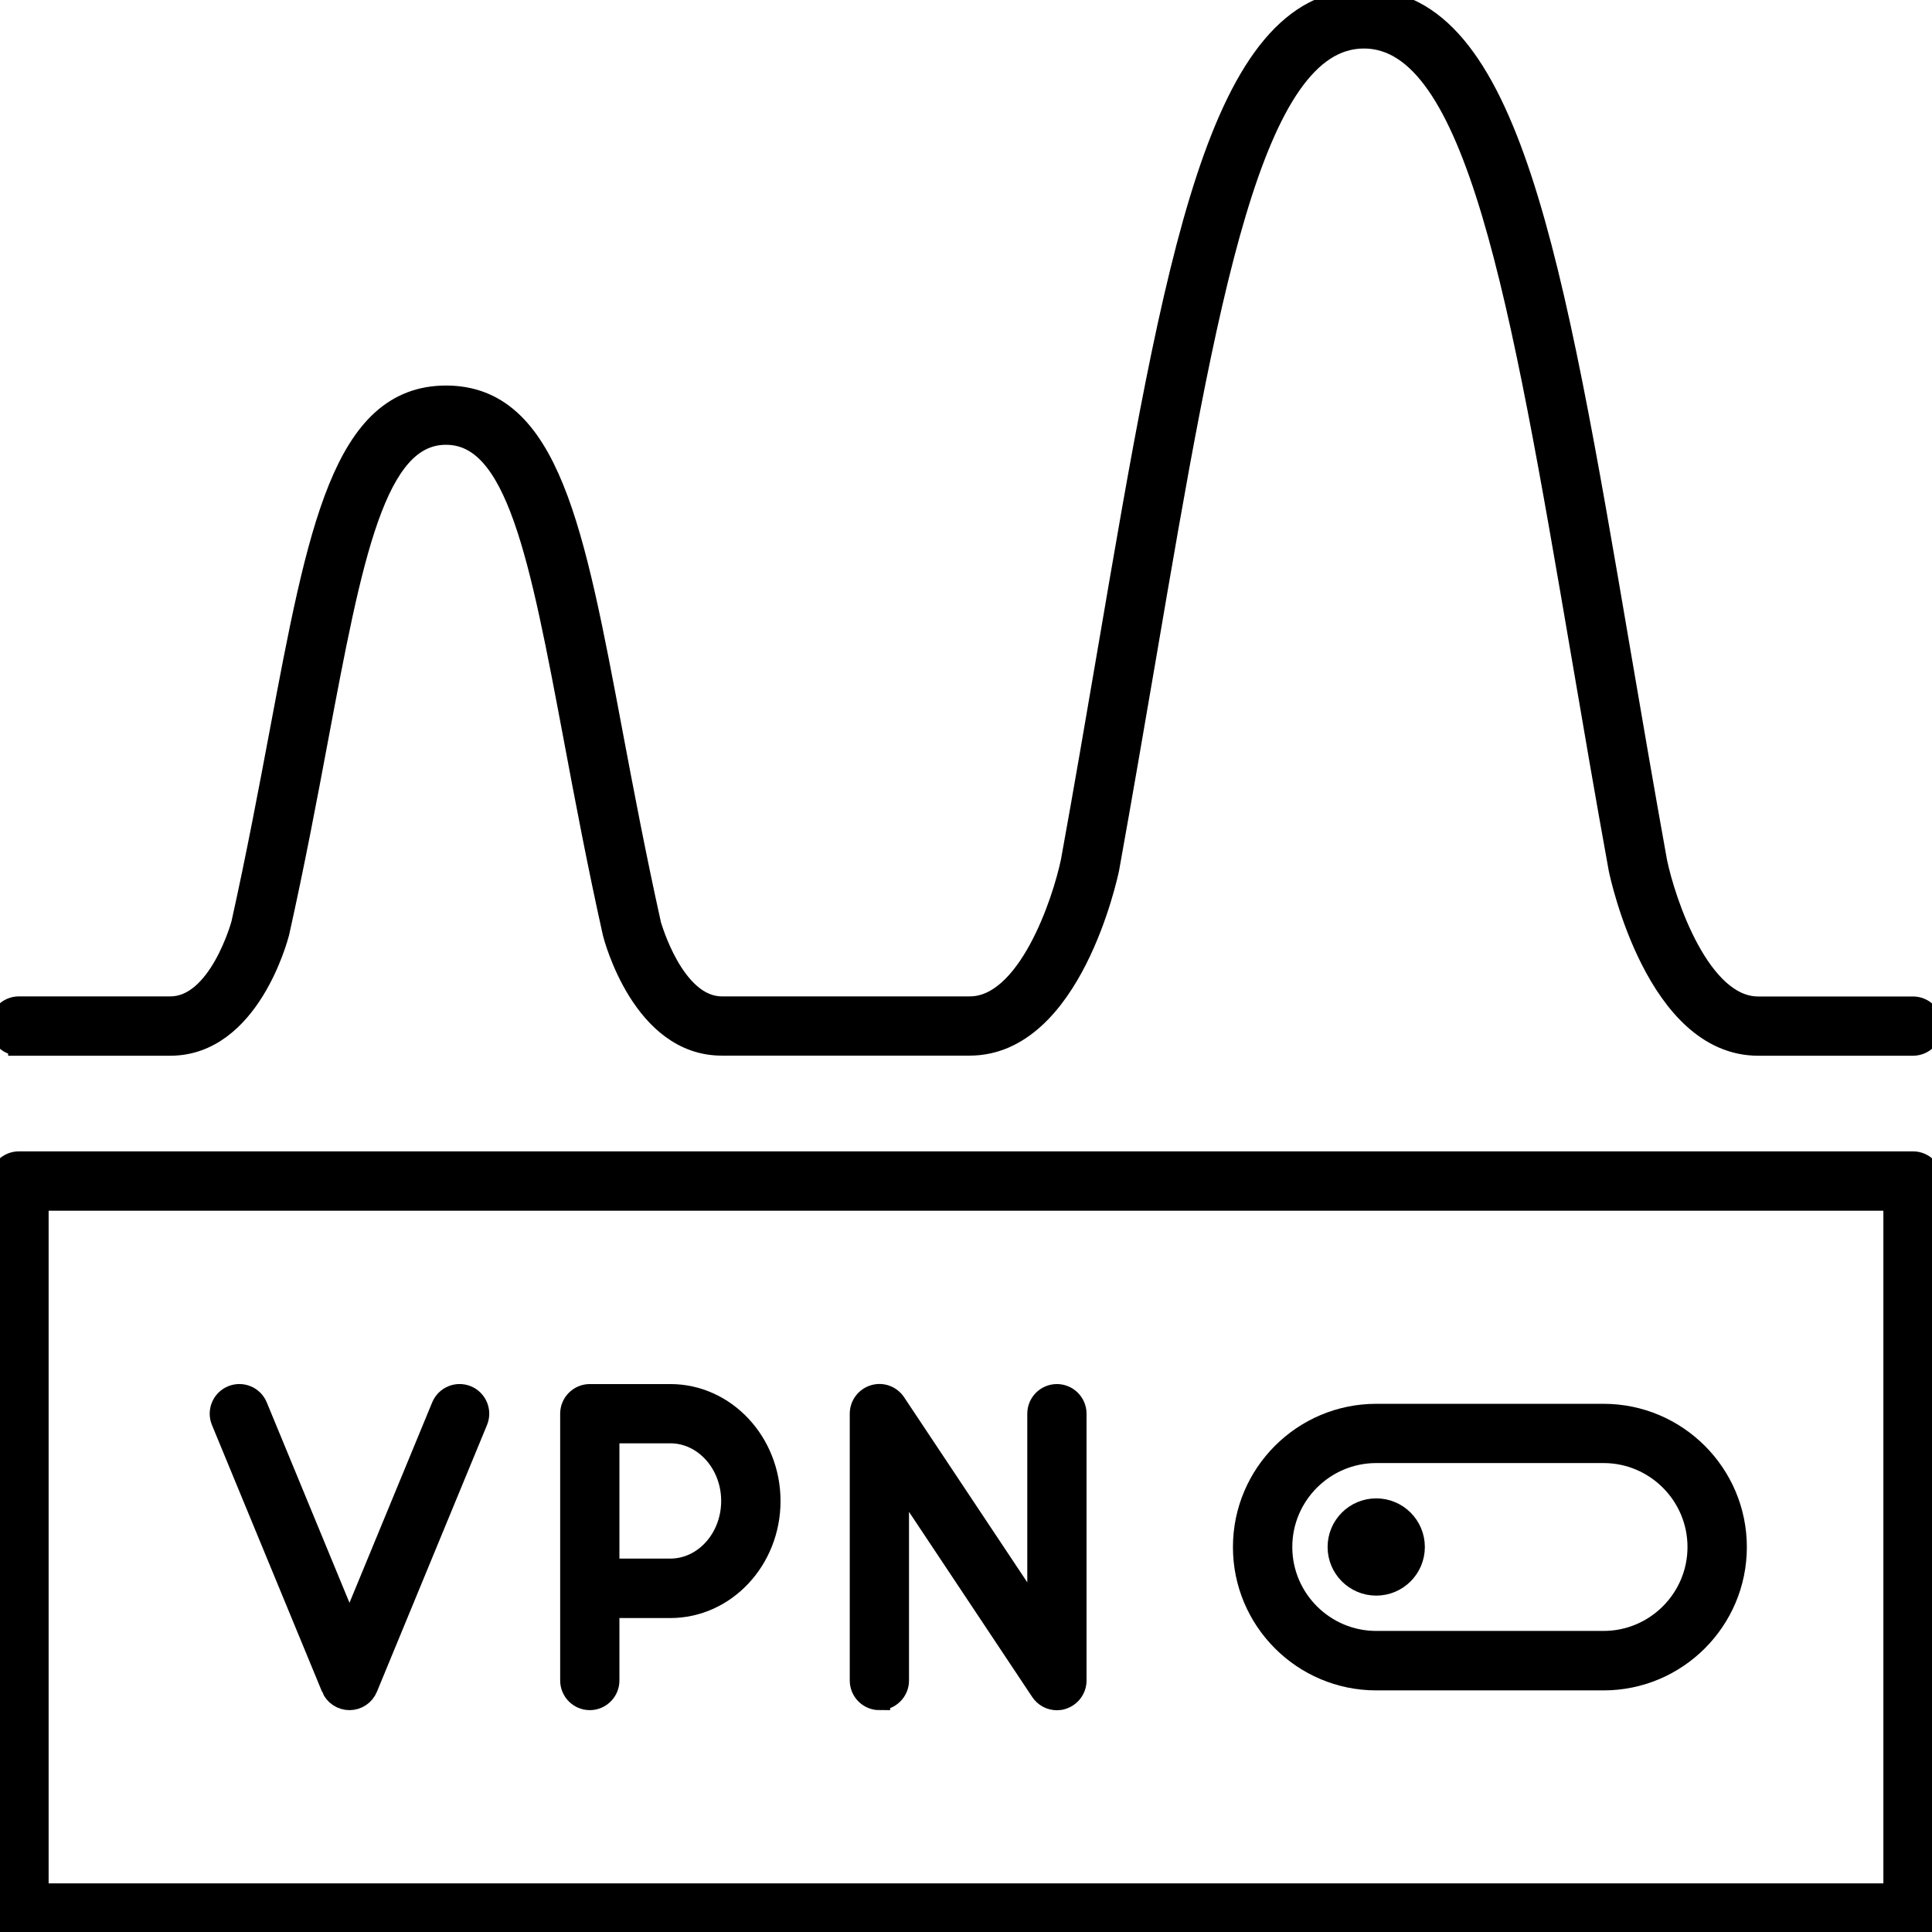 <?xml version="1.0" encoding="UTF-8"?>
<svg id="VPN_Privacy_Transactions" data-name="VPN, Privacy &amp;amp; Transactions" xmlns="http://www.w3.org/2000/svg" viewBox="0 0 180 180">
  <defs>
    <style>
      .cls-1 {
        stroke: #000;
        stroke-miterlimit: 10;
        stroke-width: 2px;
      }
    </style>
  </defs>
  <path class="cls-1" d="M30.93,157.24c.27.66.92,1.09,1.63,1.09s1.36-.43,1.63-1.09l10.26-24.86c.37-.9-.06-1.93-.96-2.3-.9-.37-1.93.06-2.3.96l-8.63,20.91-8.63-20.91c-.37-.9-1.4-1.33-2.3-.96-.9.37-1.33,1.4-.96,2.3l10.26,24.86Z"/>
  <path class="cls-1" d="M54.95,158.33c.97,0,1.76-.79,1.76-1.76v-6.82h5.74c5.11,0,9.27-4.44,9.27-9.9s-4.16-9.9-9.27-9.9h-7.5c-.97,0-1.76.79-1.76,1.76v24.86c0,.97.79,1.76,1.76,1.76ZM68.19,139.84c0,3.51-2.57,6.37-5.74,6.37h-5.74v-12.74h5.74c3.16,0,5.74,2.86,5.74,6.37Z"/>
  <path class="cls-1" d="M81.93,158.33c.97,0,1.76-.79,1.76-1.76v-19.02l13.31,20c.33.5.89.79,1.47.79.17,0,.34-.02.51-.08.74-.23,1.25-.91,1.25-1.69v-24.86c0-.97-.79-1.76-1.76-1.76s-1.76.79-1.76,1.76v19.02l-13.31-20c-.43-.65-1.24-.94-1.98-.71-.74.23-1.25.91-1.25,1.69v24.86c0,.97.79,1.76,1.76,1.76Z"/>
  <path class="cls-1" d="M1.76,97.36h14.1c7.34,0,9.97-9.99,10.1-10.47,1.44-6.46,2.59-12.56,3.6-17.95,3.23-17.16,5.36-28.5,11.99-28.5s8.76,11.34,11.99,28.5c1.01,5.39,2.16,11.49,3.61,18,.11.43,2.75,10.41,10.08,10.41h23.11c9.42,0,12.79-15.72,12.94-16.43,1.24-6.89,2.36-13.42,3.44-19.73,5.72-33.48,9.86-57.67,20.35-57.67s14.62,24.19,20.35,57.68c1.08,6.31,2.19,12.84,3.45,19.77.14.67,3.51,16.39,12.93,16.39h14.43c.97,0,1.76-.79,1.76-1.76s-.79-1.76-1.76-1.76h-14.43c-5.45,0-8.69-9.8-9.47-13.53-1.24-6.87-2.35-13.39-3.43-19.69C144.67,24.11,140.54,0,127.08,0s-17.59,24.11-23.82,60.61c-1.08,6.31-2.19,12.83-3.43,19.65-.79,3.78-4.03,13.57-9.47,13.57h-23.11c-4.53,0-6.64-7.68-6.65-7.7-1.42-6.4-2.57-12.47-3.58-17.83-3.55-18.89-5.9-31.38-15.46-31.38s-11.91,12.48-15.46,31.37c-1.01,5.36-2.15,11.44-3.56,17.78-.02.08-2.11,7.76-6.66,7.76H1.76c-.97,0-1.76.79-1.76,1.76s.79,1.76,1.76,1.76Z"/>
  <path class="cls-1" d="M178.24,108.27H1.76c-.97,0-1.76.79-1.76,1.76v68.2c0,.97.79,1.76,1.76,1.76h176.47c.97,0,1.76-.79,1.76-1.76v-68.2c0-.97-.79-1.76-1.76-1.76ZM176.47,176.47H3.53v-64.67h172.94v64.67Z"/>
  <path class="cls-1" d="M128.22,147.66c1.95,0,3.53-1.58,3.53-3.53s-1.58-3.53-3.53-3.53-3.53,1.58-3.53,3.53,1.58,3.53,3.53,3.53Z"/>
  <path class="cls-1" d="M128.22,156.49h21.18c6.81,0,12.35-5.54,12.35-12.35s-5.54-12.35-12.35-12.35h-21.18c-6.81,0-12.35,5.54-12.35,12.35s5.54,12.35,12.35,12.35ZM128.22,135.31h21.18c4.86,0,8.82,3.96,8.82,8.82s-3.96,8.82-8.82,8.82h-21.18c-4.86,0-8.82-3.96-8.82-8.82s3.96-8.82,8.82-8.82Z"/>
</svg>